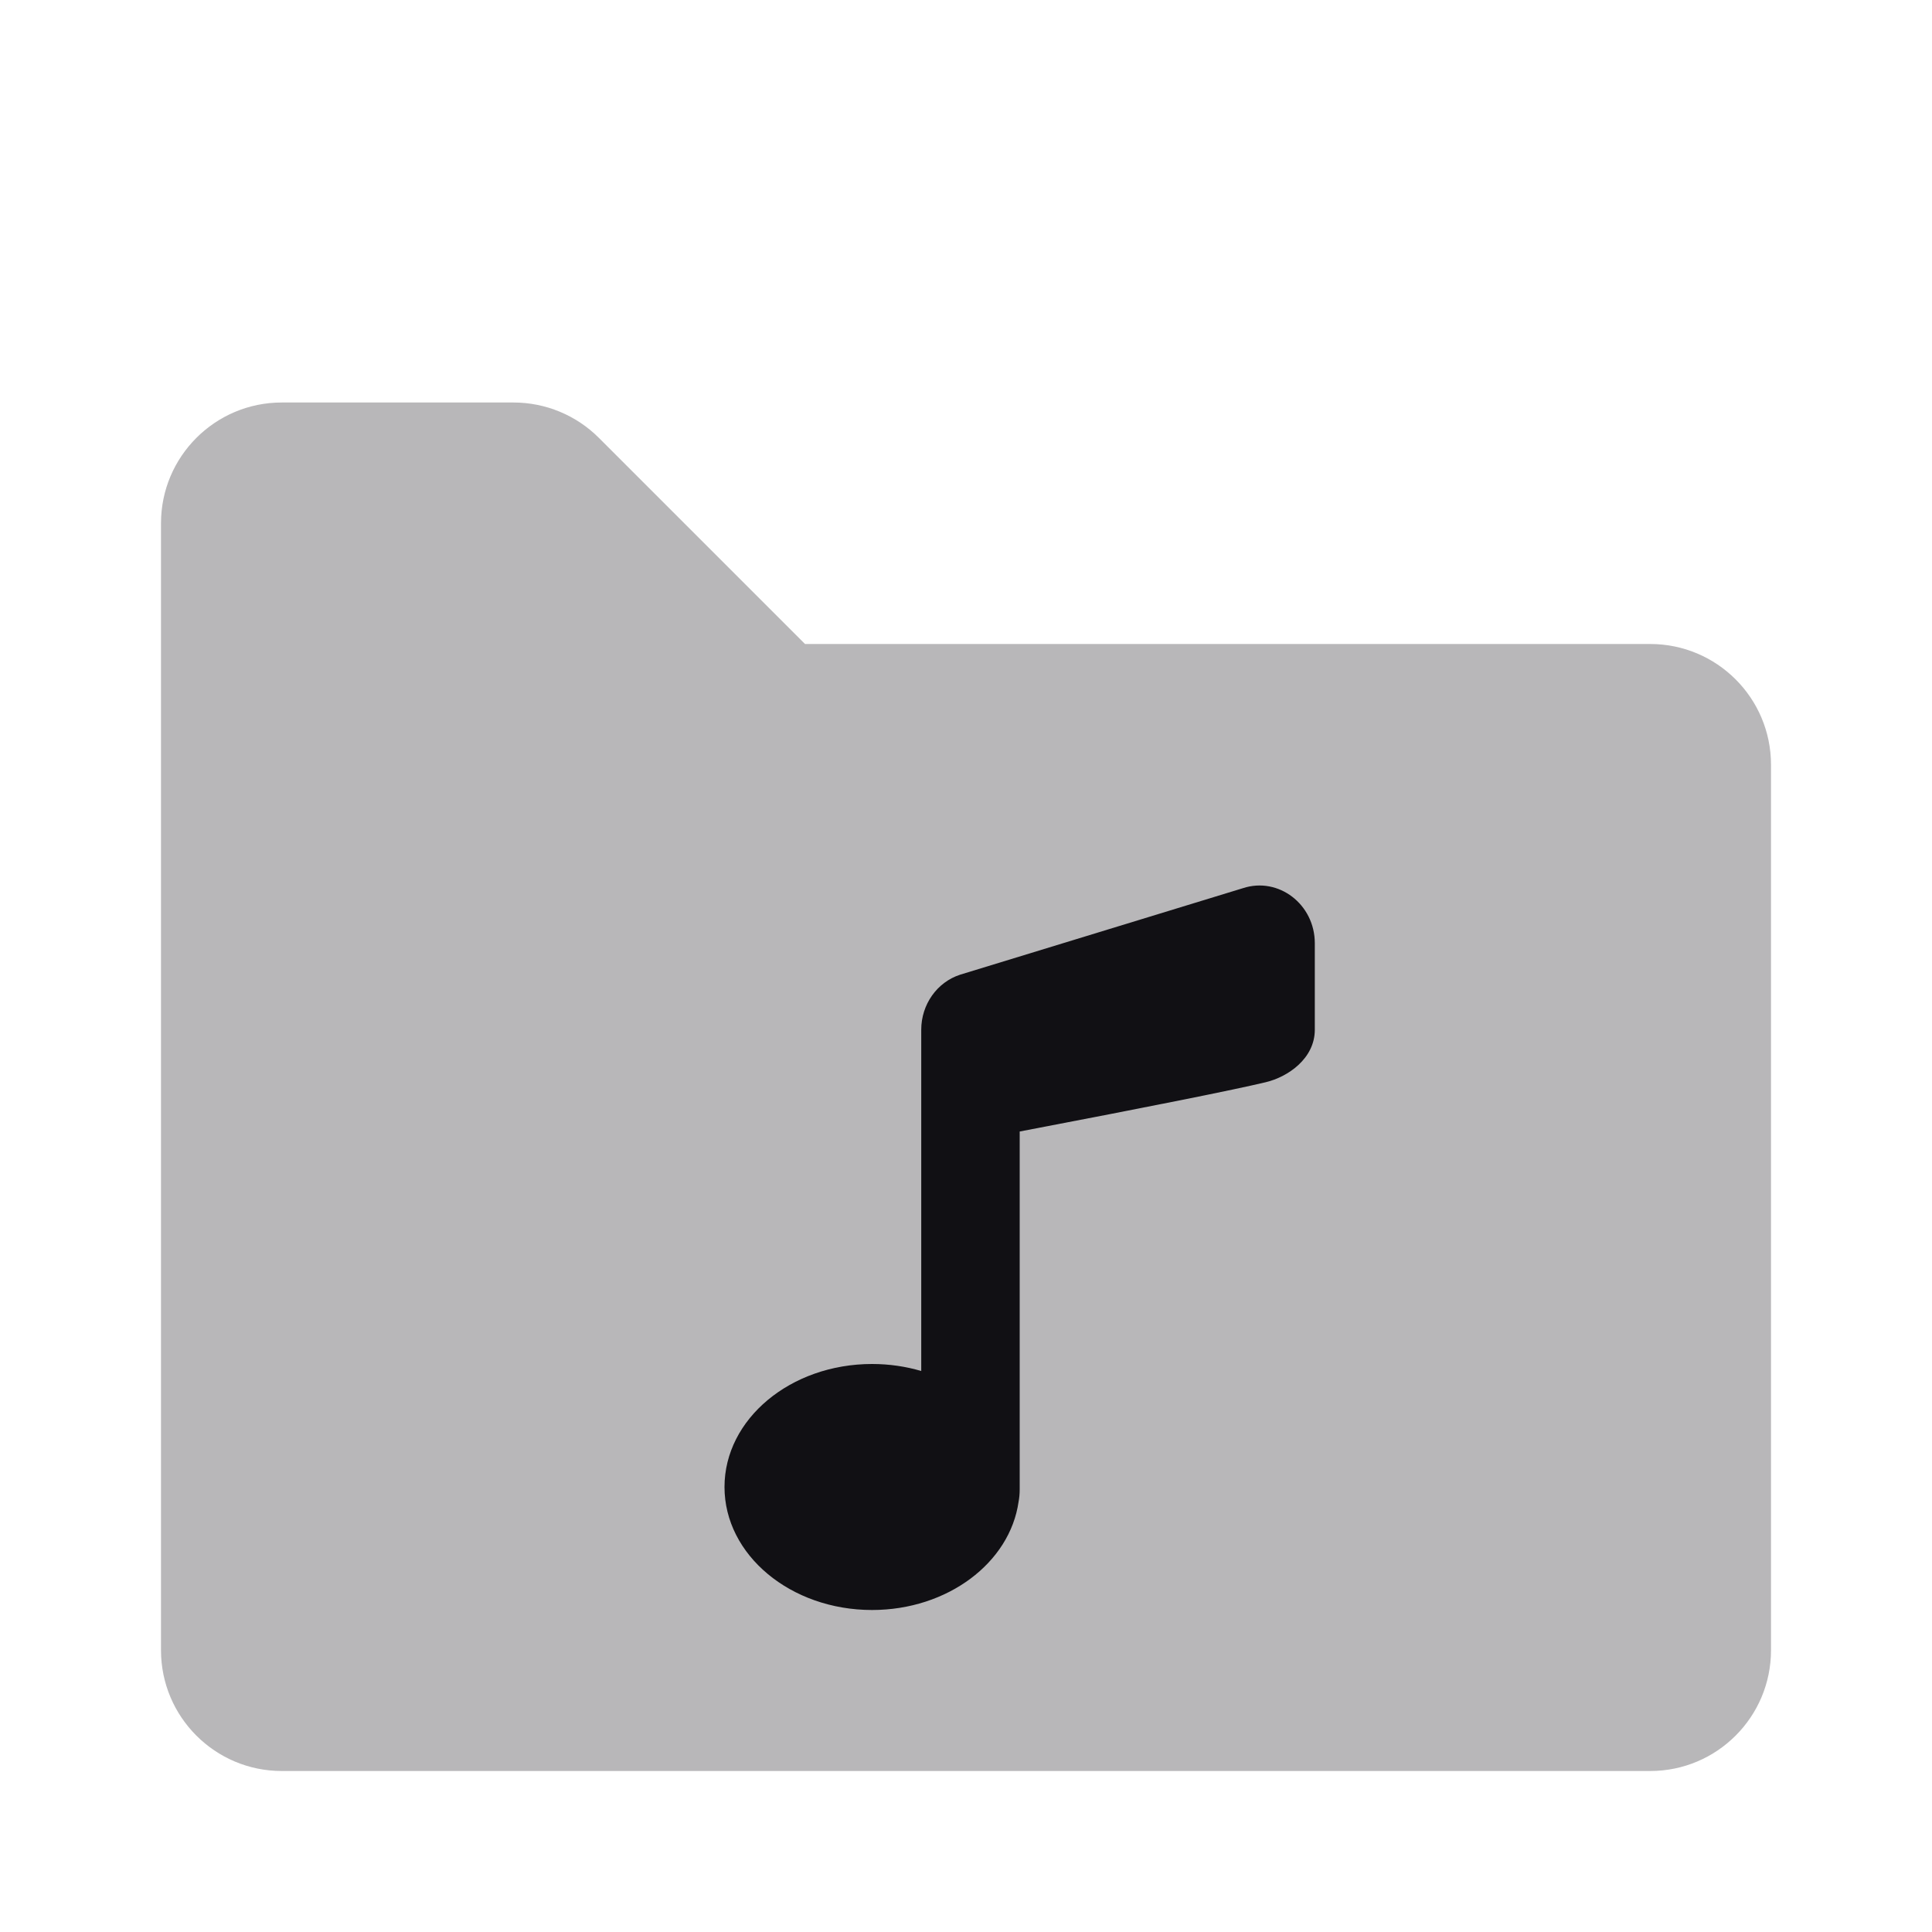 <svg width="24" height="24" viewBox="0 0 24 24" fill="none" xmlns="http://www.w3.org/2000/svg">
<g id="Property 2=Media-library#2">
<path id="Combined Shape" opacity="0.3" fill-rule="evenodd" clip-rule="evenodd" d="M2 20.5C2 21.328 2.672 22 3.5 22H20.5C21.328 22 22 21.328 22 20.5V9.5C22 8.672 21.328 8 20.5 8H10L7.439 5.439C7.158 5.158 6.777 5 6.379 5H3.5C2.672 5 2 5.672 2 6.5V20.5Z" fill="#111014"/>
<path id="Combined Shape_2" fill-rule="evenodd" clip-rule="evenodd" d="M10.833 20C9.821 20 9 19.316 9 18.472C9 17.628 9.821 16.944 10.833 16.944C11.048 16.944 11.253 16.975 11.444 17.031V12.792C11.444 12.478 11.64 12.201 11.927 12.108L15.441 11.033C15.883 10.889 16.333 11.234 16.333 11.717V12.792C16.333 13.15 15.998 13.379 15.722 13.444C15.325 13.539 14.307 13.743 12.667 14.056V18.503C12.667 18.558 12.662 18.609 12.653 18.656C12.545 19.413 11.771 20 10.833 20Z" fill="#111014"/>
</g>
</svg>
